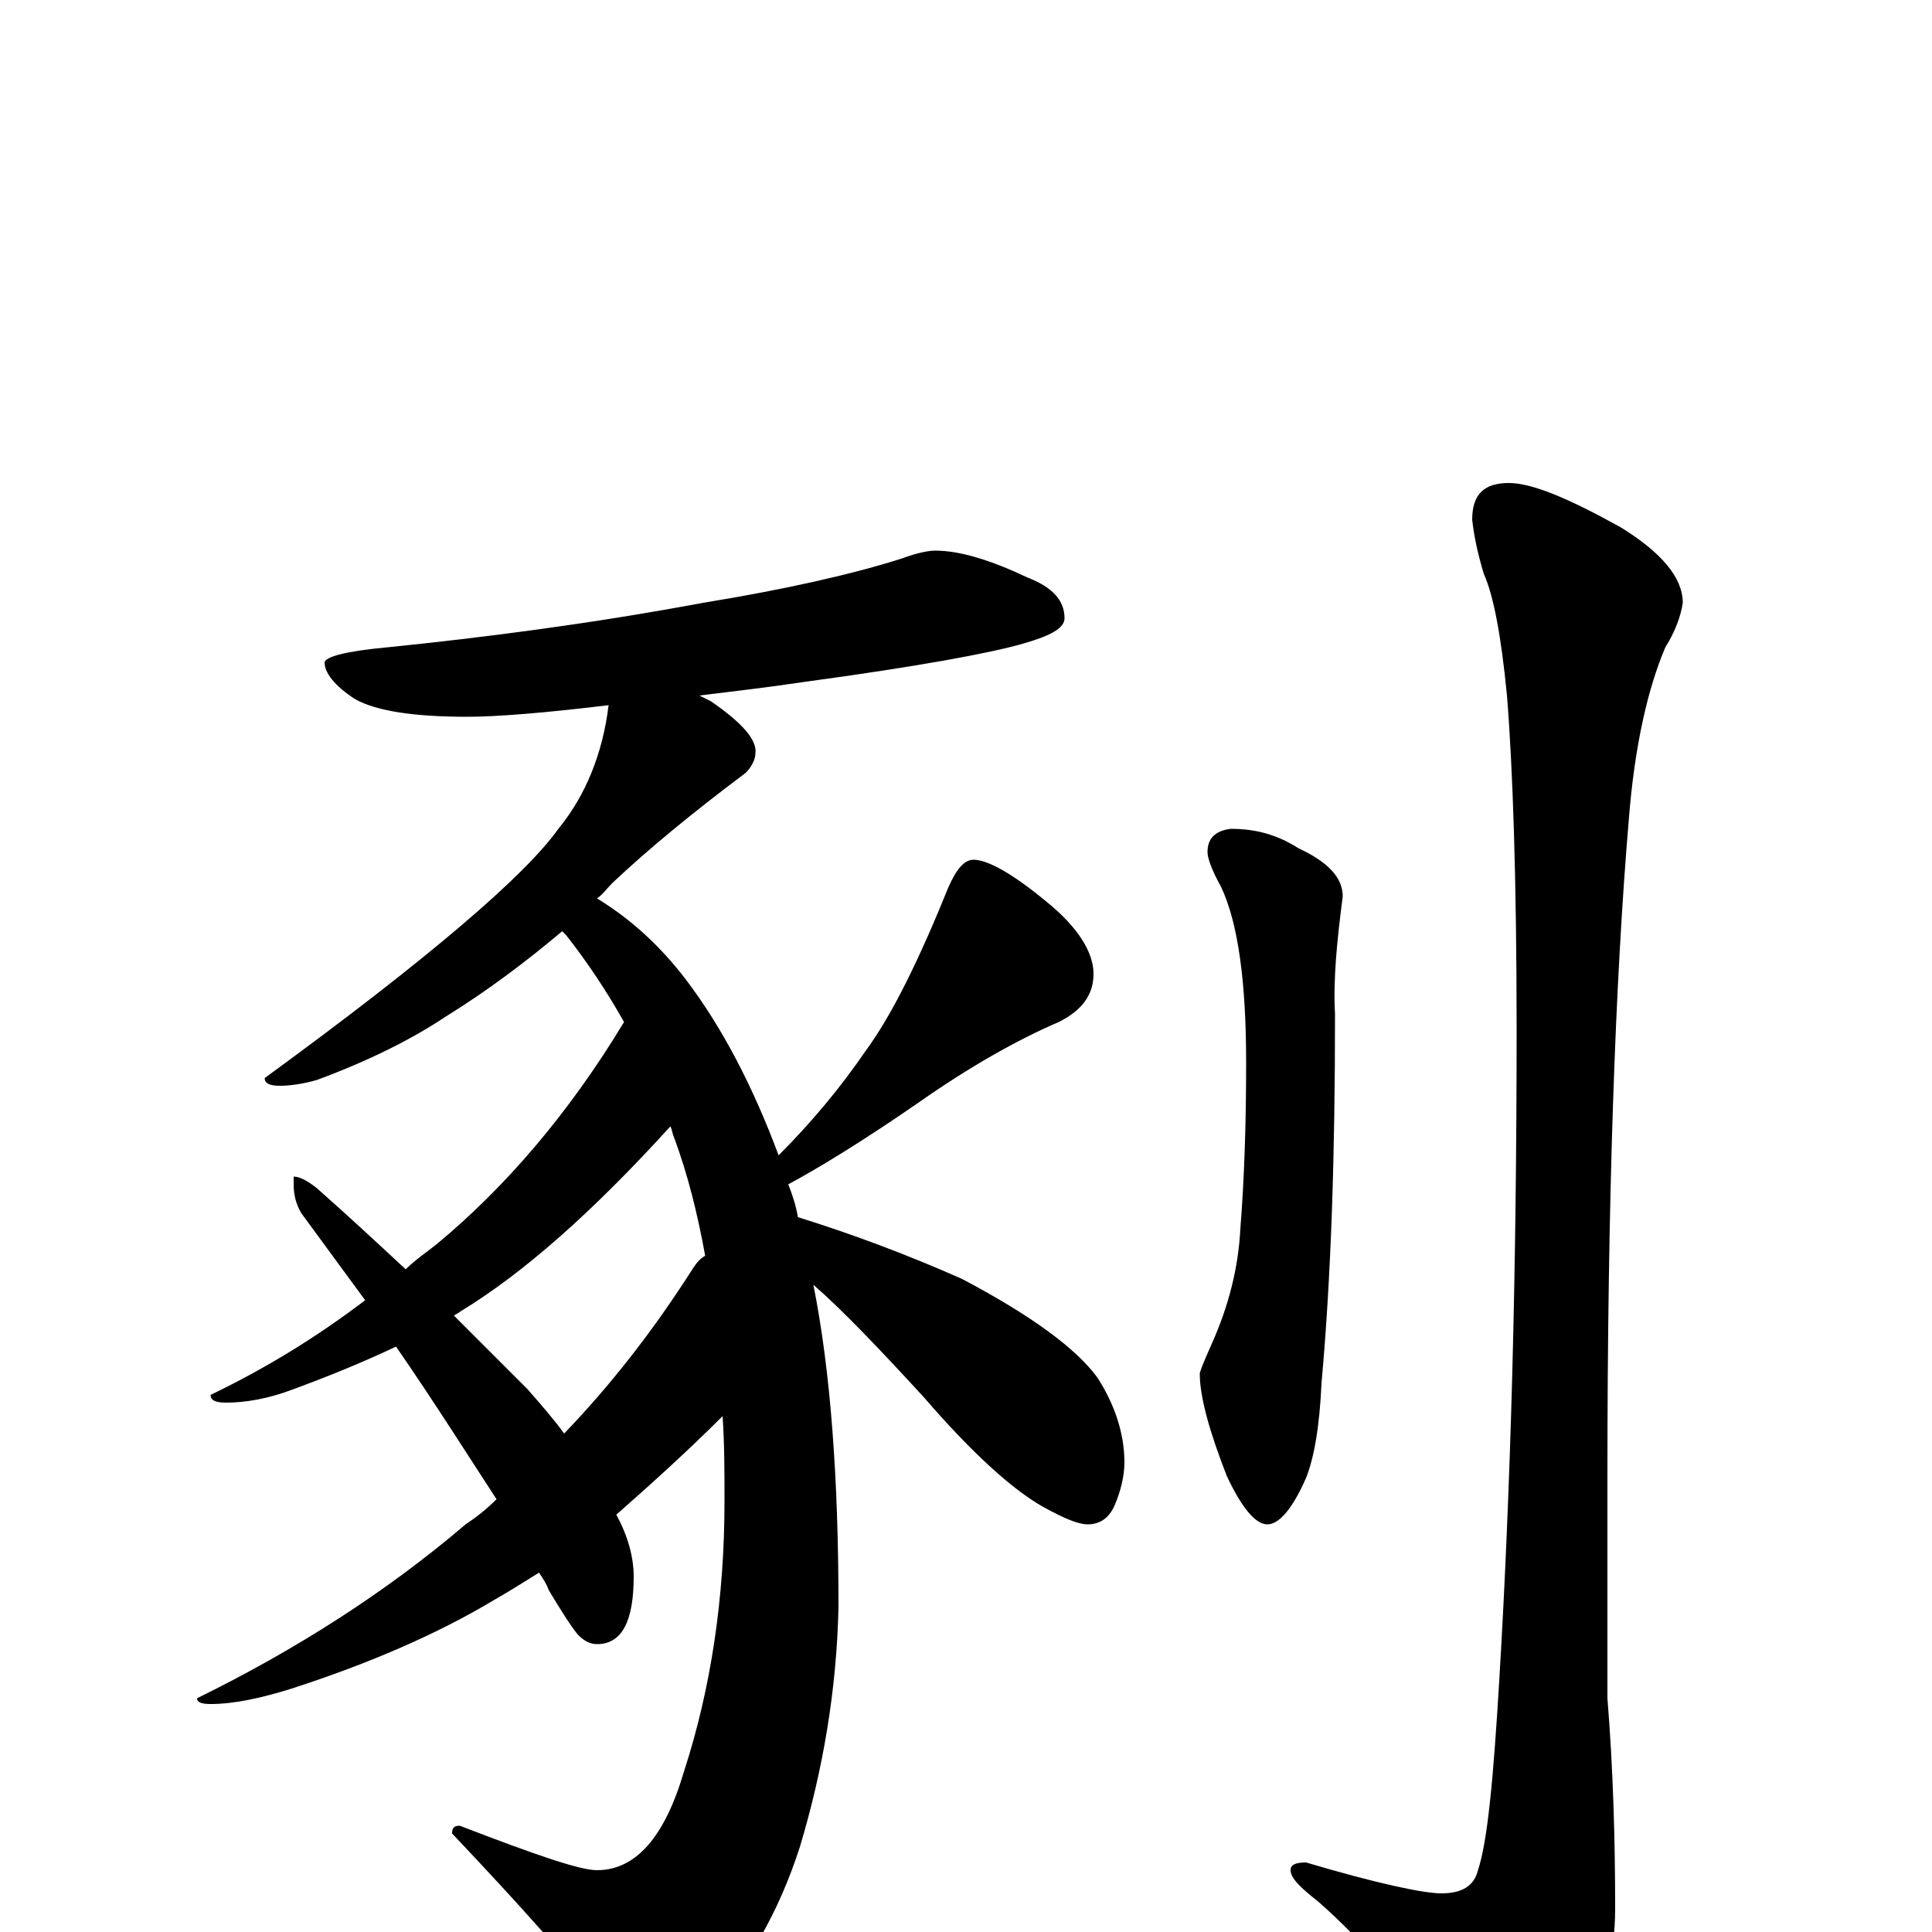 <?xml version="1.0" encoding="utf-8" ?>
<!DOCTYPE svg PUBLIC "-//W3C//DTD SVG 1.1//EN" "http://www.w3.org/Graphics/SVG/1.1/DTD/svg11.dtd">
<svg version="1.1" id="Layer_1" xmlns="http://www.w3.org/2000/svg" xmlns:xlink="http://www.w3.org/1999/xlink" x="0px" y="145px" width="1000px" height="1000px" viewBox="0 0 1000 1000" enable-background="new 0 0 1000 1000" xml:space="preserve">
<g id="Layer_1">
<path id="glyph" transform="matrix(1 0 0 -1 0 1000)" d="M484,715C497,715 513,710 532,701C545,696 551,689 551,680C551,675 544,671 530,667C513,662 475,655 416,647C396,644 378,642 362,640C364,639 366,638 368,637C384,626 392,617 391,610C391,607 389,603 386,600C358,579 335,560 317,543C314,540 312,537 309,535C327,524 342,510 355,493C374,468 390,437 403,402C420,419 435,437 448,456C462,475 476,504 491,541C495,550 499,555 504,555C511,555 524,548 542,533C558,520 566,507 566,496C566,485 560,477 548,471C527,462 502,448 475,429C446,409 423,395 408,387C410,382 412,376 413,370C442,361 471,350 498,338C534,319 557,302 568,287C577,273 582,258 582,243C582,236 580,228 577,221C574,214 569,211 563,211C558,211 551,214 540,220C524,229 503,248 478,277C455,302 436,322 421,335C430,290 434,234 434,168C433,125 426,84 414,44C403,10 387,-18 365,-41C355,-50 345,-54 336,-54C328,-54 319,-48 310,-35C295,-15 269,14 234,51C234,54 235,55 238,55C277,40 300,32 309,32C329,32 344,49 354,83C368,126 375,173 375,223C375,238 375,253 374,267C355,248 336,231 319,216C325,205 328,194 328,184C328,161 322,149 309,149C305,149 302,151 299,154C295,159 290,167 284,177C283,180 281,183 279,186C271,181 263,176 256,172C226,154 191,139 151,126C135,121 121,118 109,118C104,118 102,119 102,121C153,146 200,176 241,211C247,215 252,219 257,224C242,247 225,274 205,303C188,295 171,288 152,281C139,276 127,274 117,274C112,274 109,275 109,278C138,292 164,308 189,327C178,342 167,357 156,372C153,377 152,382 152,387l0,4C155,391 159,389 164,385C181,370 196,356 210,343C215,348 221,352 226,356C261,385 294,423 323,471C314,487 304,502 293,516C292,517 292,517 291,518C272,502 252,487 231,474C213,462 191,451 164,441C157,439 150,438 145,438C140,438 137,439 137,442C222,504 272,547 289,571C303,588 312,610 315,635C282,631 257,629 242,629C214,629 195,632 184,638C173,645 168,652 168,657C168,660 179,663 201,665C250,670 305,677 364,688C407,695 442,703 467,711C475,714 481,715 484,715M235,319C249,305 262,292 273,281C280,273 287,265 292,258C316,283 338,311 359,344C361,347 363,349 365,350C361,372 356,392 349,411C348,413 348,415 347,417C307,373 271,341 238,321C237,320 236,320 235,319M637,571C650,571 661,568 672,561C687,554 695,546 695,536C692,513 690,493 691,475C691,402 689,339 684,284C683,261 680,245 676,235C669,219 662,211 656,211C650,211 643,219 635,236C626,259 621,277 621,289C621,290 623,295 627,304C636,324 641,344 642,364C644,389 645,418 645,450C645,491 641,522 632,541C627,550 625,556 625,559C625,566 629,570 637,571M781,750C793,750 812,742 839,727C860,714 871,701 871,688C870,681 867,673 862,665C853,644 846,614 843,575C836,492 832,379 832,236l0,-115C835,84 836,47 836,12C836,-14 829,-39 814,-62C801,-83 792,-93 785,-93C777,-93 768,-86 758,-71C730,-33 705,-4 682,16C673,23 668,28 668,32C668,35 671,36 676,36C713,25 737,20 746,20C757,20 763,24 765,32C770,47 773,80 776,130C782,230 785,342 785,467C785,545 783,603 780,640C777,671 773,692 768,703C765,713 763,722 762,731C762,744 768,750 781,750z"/>
</g>
</svg>
